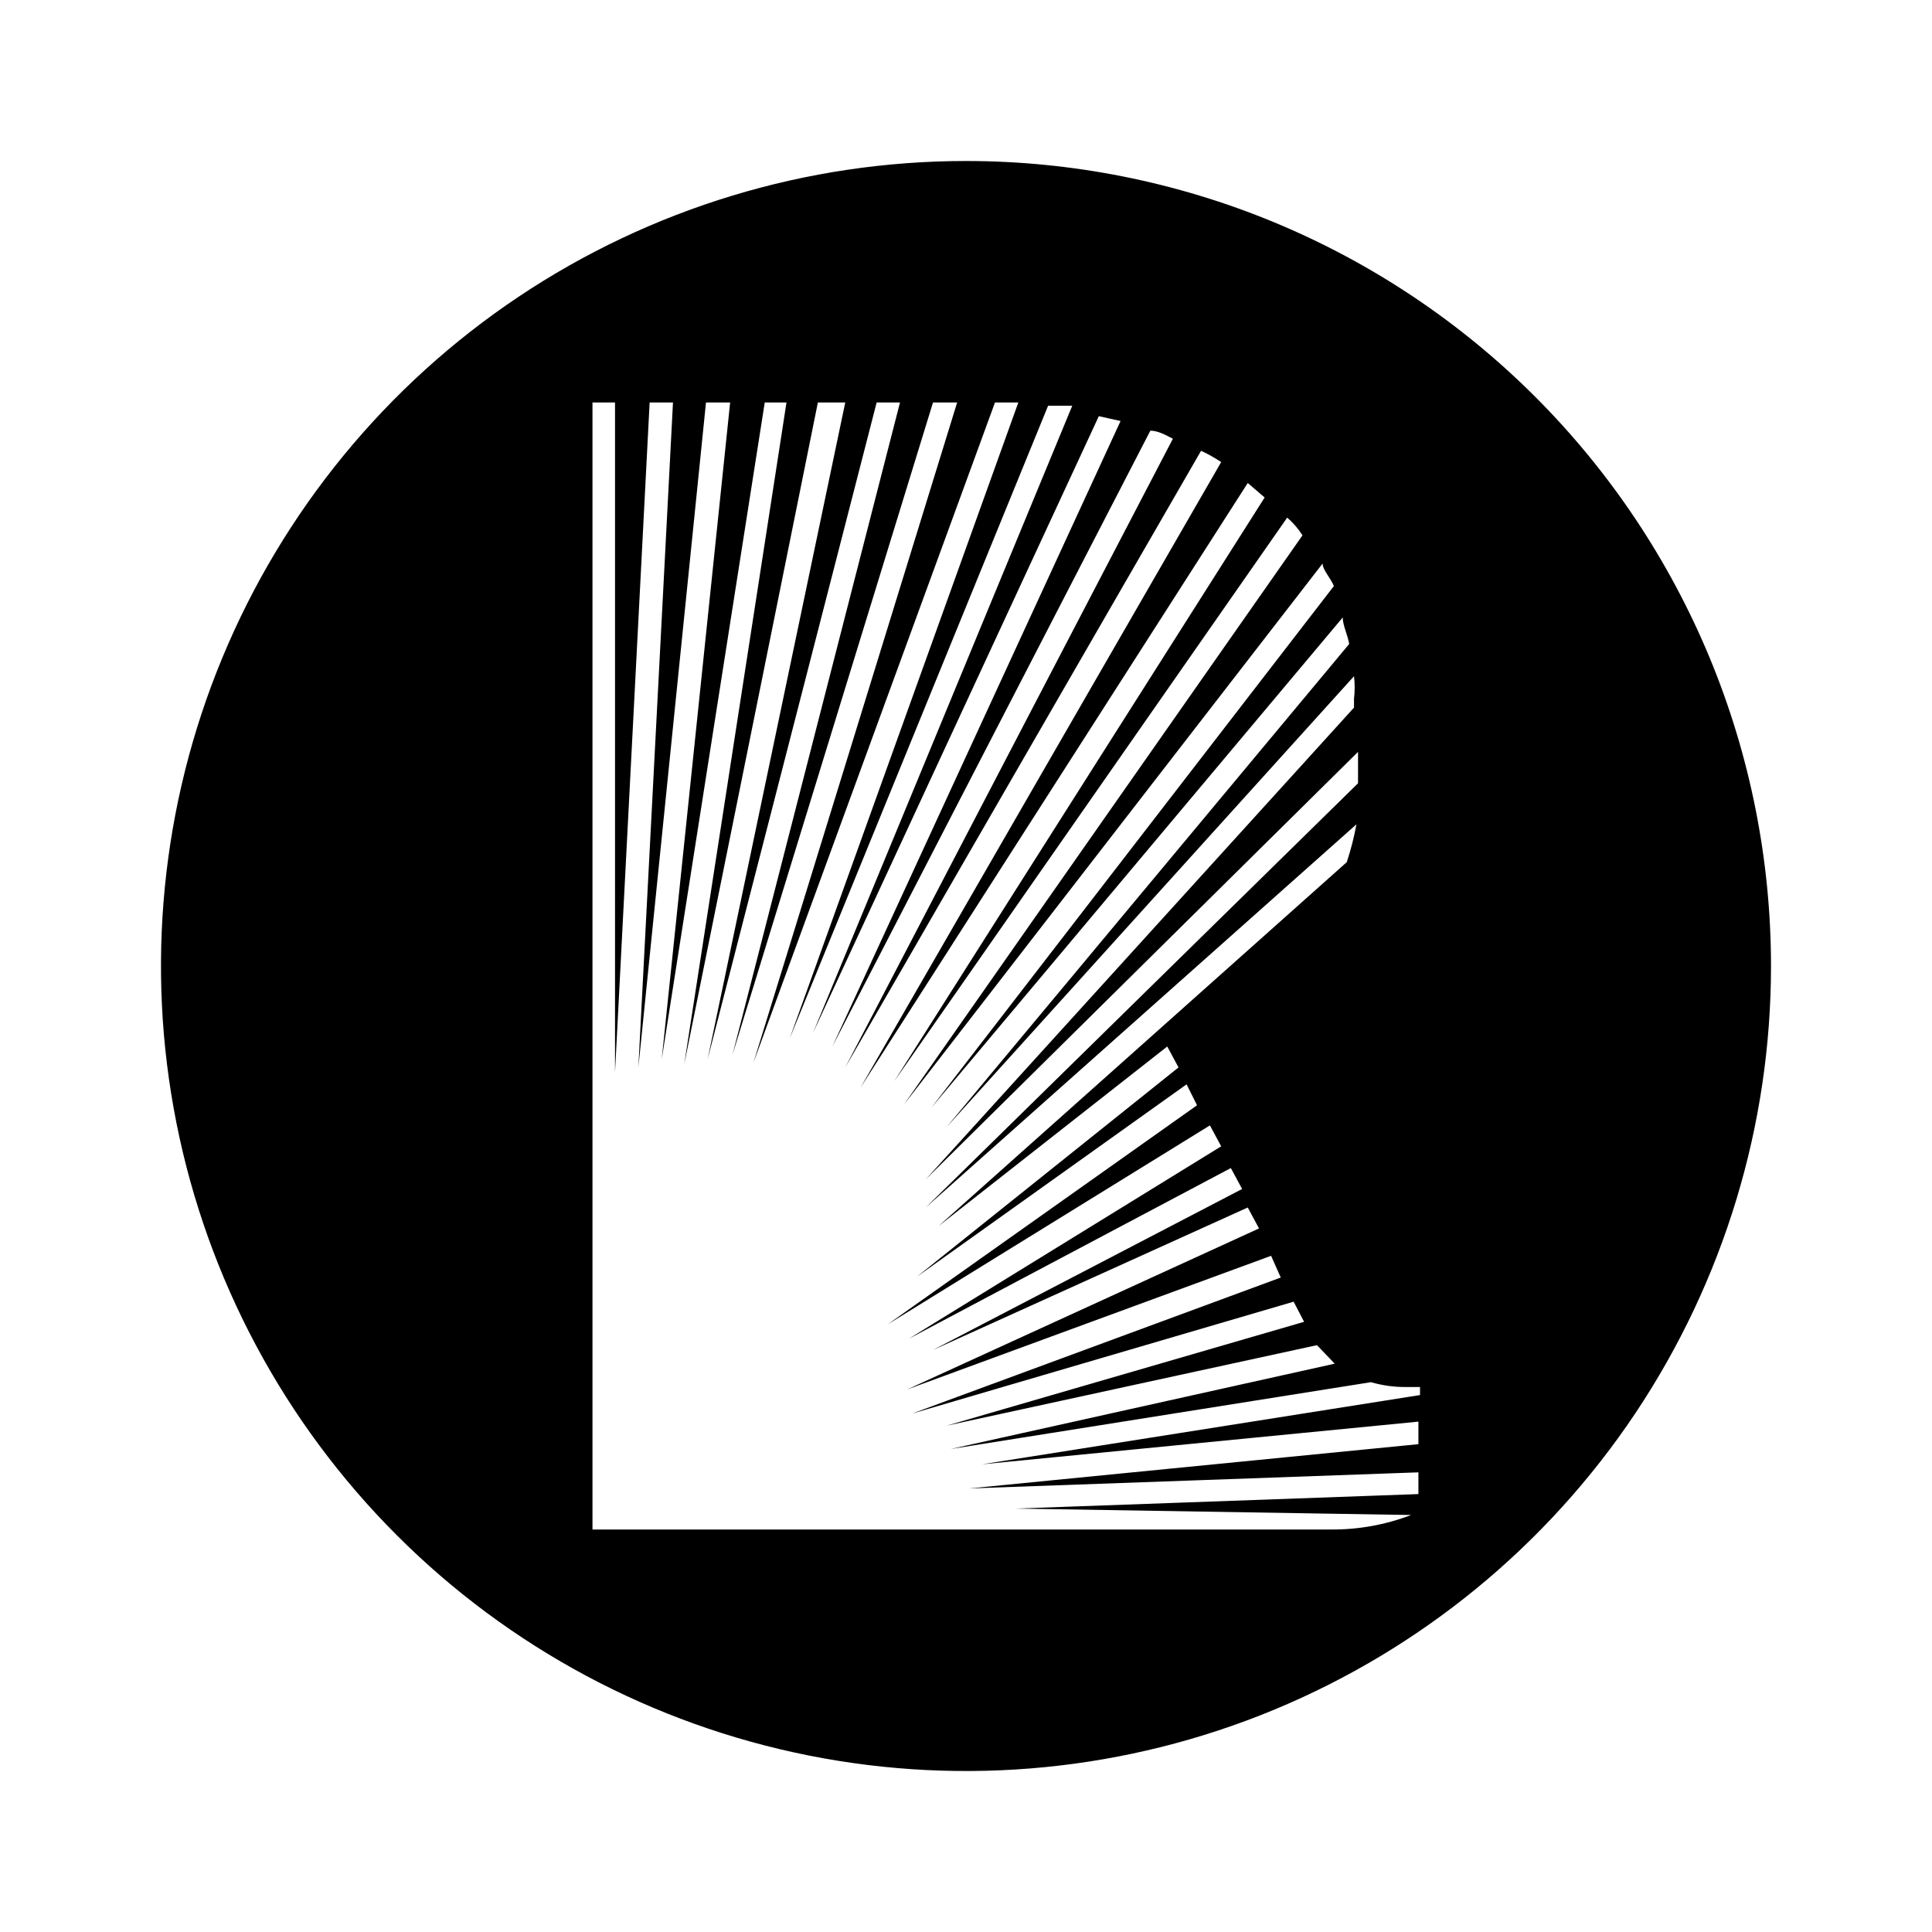 <svg width="24" height="24" viewBox="0 0 24 24" fill="none" xmlns="http://www.w3.org/2000/svg">
<g id="social/redshift-circle">
<path id="fill" d="M12 2C10.022 2 8.089 2.586 6.444 3.685C4.8 4.784 3.518 6.346 2.761 8.173C2.004 10 1.806 12.011 2.192 13.951C2.578 15.891 3.53 17.672 4.929 19.071C6.327 20.47 8.109 21.422 10.049 21.808C11.989 22.194 14 21.996 15.827 21.239C17.654 20.482 19.216 19.2 20.315 17.556C21.413 15.911 22 13.978 22 12C22 10.687 21.741 9.386 21.239 8.173C20.736 6.96 20 5.858 19.071 4.929C18.142 4 17.04 3.264 15.827 2.761C14.614 2.259 13.313 2 12 2ZM17.64 17.33L12.2 18.19L17.62 17.66V17.94L12.04 18.49L17.62 18.29V18.56L12.62 18.74L17.53 18.82C17.211 18.942 16.872 19.003 16.53 19H7.36V5H7.64V13.32L8.07 5H8.36L7.93 13.26L8.77 5H9.07L8.22 13.16L9.5 5H9.77L8.5 13.22L10.16 5H10.5L8.79 13.16L10.89 5H11.18L9.1 13.1L11.59 5H11.89L9.36 13.2L12.36 5H12.65L9.81 12.9L13.02 5.04H13.32L10.1 12.83L13.65 5.17L13.92 5.23L10.34 13L14.29 5.35C14.39 5.35 14.49 5.41 14.57 5.45L10.5 13.26L14.92 5.6C15.007 5.64 15.09 5.687 15.17 5.74L10.69 13.51L15.5 6L15.71 6.18L11.11 13.43L15.99 6.43C16.064 6.494 16.128 6.568 16.18 6.65L11.23 13.72L16.43 7C16.43 7.08 16.53 7.18 16.57 7.28L11.57 13.76L16.68 7.67C16.68 7.77 16.74 7.88 16.76 8L11.76 14L16.82 8.4C16.831 8.493 16.831 8.587 16.82 8.68V8.79L11.5 14.65L16.87 9.34V9.73L11.5 15L16.85 10.24C16.821 10.399 16.781 10.556 16.73 10.71L11.66 15.23L14.5 13L14.64 13.26L11.39 15.86L14.74 13.47L14.87 13.73L11.03 16.45L15.03 13.98L15.17 14.24L11.29 16.63L15.29 14.51L15.43 14.77L11.59 16.77L15.5 15L15.64 15.26L11.27 17.26L15.79 15.6L15.91 15.87L11.33 17.56L16.07 16.17L16.2 16.42L11.76 17.71L16.36 16.71L16.58 16.94L11.81 18L17.03 17.17C17.166 17.209 17.308 17.23 17.45 17.23H17.64V17.33Z" fill="currentColor"/>
</g>
</svg>
